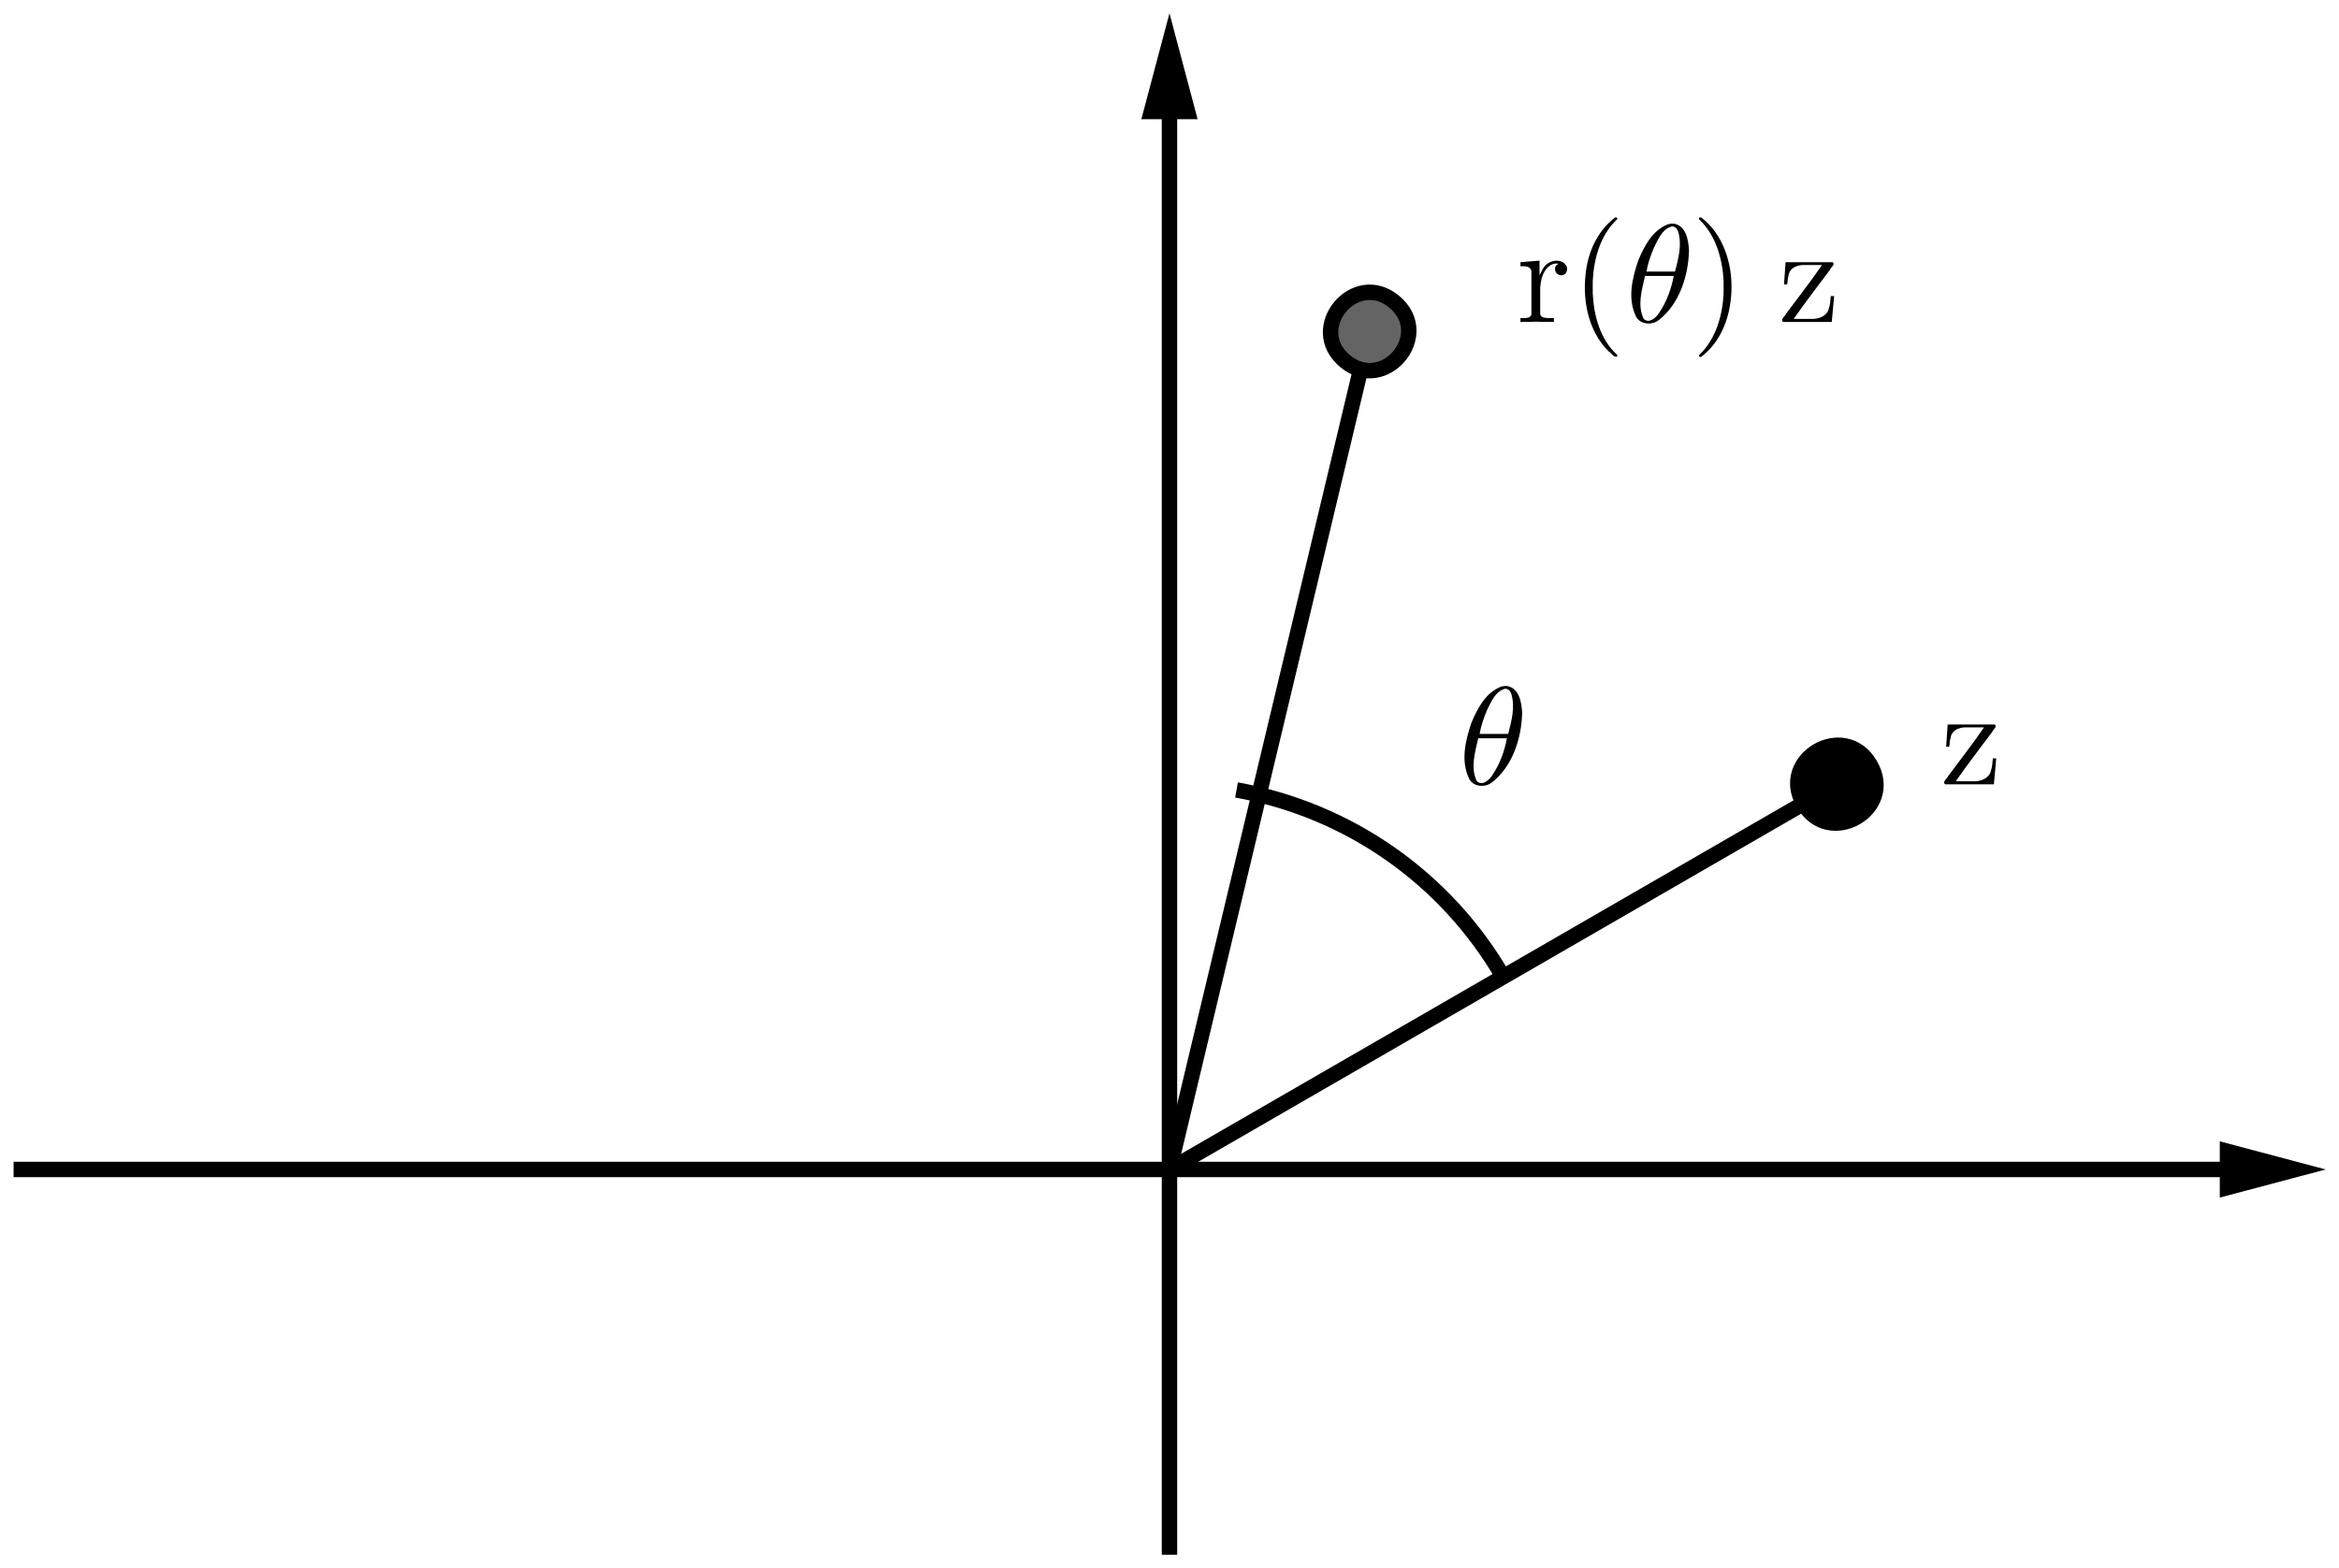 <?xml version="1.0" encoding="UTF-8"?>
<svg xmlns="http://www.w3.org/2000/svg" xmlns:xlink="http://www.w3.org/1999/xlink" width="172.079pt" height="115.386pt" viewBox="0 0 172.079 115.386" version="1.1">
<g id="surface1">
<path style="fill:none;stroke-width:0.04;stroke-linecap:butt;stroke-linejoin:miter;stroke:rgb(0%,0%,0%);stroke-opacity:1;stroke-miterlimit:10;" d="M 0 1 L 5.918 1 " transform="matrix(28.346,0,0,-28.346,1,114.386)"/>
<path style="fill-rule:nonzero;fill:rgb(0%,0%,0%);fill-opacity:1;stroke-width:0.04;stroke-linecap:butt;stroke-linejoin:miter;stroke:rgb(0%,0%,0%);stroke-opacity:1;stroke-miterlimit:10;" d="M 5.746 0.953 L 5.923 1 L 5.746 1.047 Z M 5.746 0.953 " transform="matrix(28.346,0,0,-28.346,1,114.386)"/>
<path style="fill:none;stroke-width:0.04;stroke-linecap:butt;stroke-linejoin:miter;stroke:rgb(0%,0%,0%);stroke-opacity:1;stroke-miterlimit:10;" d="M 3 -0 L 3 3.918 " transform="matrix(28.346,0,0,-28.346,1,114.386)"/>
<path style="fill-rule:nonzero;fill:rgb(0%,0%,0%);fill-opacity:1;stroke-width:0.04;stroke-linecap:butt;stroke-linejoin:miter;stroke:rgb(0%,0%,0%);stroke-opacity:1;stroke-miterlimit:10;" d="M 3.047 3.746 L 3 3.923 L 2.953 3.746 Z M 3.047 3.746 " transform="matrix(28.346,0,0,-28.346,1,114.386)"/>
<path style="fill:none;stroke-width:0.04;stroke-linecap:butt;stroke-linejoin:miter;stroke:rgb(0%,0%,0%);stroke-opacity:1;stroke-miterlimit:10;" d="M 3 1 L 5 1 " transform="matrix(24.549,-14.173,-14.173,-24.549,26.566,153.108)"/>
<path style="fill-rule:nonzero;fill:rgb(0%,0%,0%);fill-opacity:1;stroke-width:0.04;stroke-linecap:butt;stroke-linejoin:miter;stroke:rgb(0%,0%,0%);stroke-opacity:1;stroke-miterlimit:10;" d="M 5.1 1 C 5.1 1.133 4.9 1.133 4.9 1 C 4.9 0.867 5.1 0.867 5.1 1 " transform="matrix(24.549,-14.173,-14.173,-24.549,26.566,153.108)"/>
<path style="fill:none;stroke-width:0.04;stroke-linecap:butt;stroke-linejoin:miter;stroke:rgb(0%,0%,0%);stroke-opacity:1;stroke-miterlimit:10;" d="M 3 1 L 5 2 " transform="matrix(18.221,-21.715,-21.715,-18.221,53.092,169.404)"/>
<path style="fill-rule:nonzero;fill:rgb(39.216%,39.216%,39.216%);fill-opacity:1;stroke-width:0.04;stroke-linecap:butt;stroke-linejoin:miter;stroke:rgb(0%,0%,0%);stroke-opacity:1;stroke-miterlimit:10;" d="M 5.1 2 C 5.1 2.133 4.9 2.133 4.9 2 C 4.9 1.867 5.1 1.867 5.1 2 " transform="matrix(18.221,-21.715,-21.715,-18.221,53.092,169.404)"/>
<path style="fill:none;stroke-width:0.04;stroke-linecap:butt;stroke-linejoin:miter;stroke:rgb(0%,0%,0%);stroke-opacity:1;stroke-miterlimit:10;" d="M 3.866 1.5 C 3.718 1.756 3.465 1.933 3.174 1.985 " transform="matrix(28.346,0,0,-28.346,1,114.386)"/>
<path style=" stroke:none;fill-rule:nonzero;fill:rgb(0%,0%,0%);fill-opacity:1;" d="M 110.883 50.473 C 111.777 50.629 111.945 51.711 111.984 52.43 C 111.945 54.285 111.285 56.406 109.73 57.59 C 109.227 57.949 108.422 57.898 108.094 57.32 C 107.453 55.992 107.793 54.551 108.246 53.191 C 108.691 52.121 109.297 50.957 110.441 50.516 L 110.512 50.496 L 110.605 50.496 L 110.625 50.473 Z M 110.883 50.473 Z M 110.645 50.699 C 109.965 50.926 109.699 51.668 109.398 52.246 C 109.164 52.801 108.957 53.398 108.855 53.996 L 110.957 53.996 C 111.211 53.008 111.48 52.02 111.184 51.039 L 111.09 50.855 L 110.996 50.762 L 110.926 50.723 L 110.863 50.699 L 110.852 50.68 L 110.668 50.68 Z M 110.645 50.699 Z M 108.742 54.348 C 108.516 55.387 108.176 56.445 108.637 57.457 C 109.031 57.879 109.586 57.375 109.801 57.012 C 110.348 56.211 110.688 55.254 110.863 54.316 L 108.762 54.316 Z M 108.742 54.348 Z M 108.742 54.348 "/>
<path style=" stroke:none;fill-rule:nonzero;fill:rgb(0%,0%,0%);fill-opacity:1;" d="M 146.75 53.305 C 146.965 53.469 146.625 53.676 146.562 53.852 C 145.668 55.047 144.719 56.281 143.887 57.477 L 145.348 57.477 C 145.801 57.457 146.355 57.23 146.469 56.715 C 146.574 56.406 146.582 56.105 146.613 55.797 L 146.863 55.797 C 146.801 56.438 146.75 57.074 146.688 57.703 L 143.102 57.703 C 142.875 57.52 143.246 57.293 143.32 57.105 C 144.203 55.91 145.152 54.707 145.965 53.512 L 144.555 53.512 C 144.133 53.531 143.617 53.719 143.523 54.203 L 143.496 54.348 L 143.473 54.367 L 143.473 54.461 L 143.453 54.48 L 143.453 54.613 L 143.434 54.625 L 143.434 54.809 L 143.41 54.828 L 143.41 54.941 L 143.176 54.941 C 143.215 54.398 143.246 53.852 143.289 53.305 Z M 146.75 53.305 Z M 146.75 53.305 "/>
<path style=" stroke:none;fill-rule:nonzero;fill:rgb(0%,0%,0%);fill-opacity:1;" d="M 113.262 19.176 L 113.262 20.258 C 113.352 20.113 113.457 19.805 113.609 19.629 C 113.98 19.105 114.969 18.961 115.27 19.629 C 115.34 19.879 115.238 20.176 114.969 20.238 C 114.59 20.34 114.281 19.938 114.445 19.59 L 114.465 19.566 L 114.484 19.539 L 114.527 19.496 L 114.559 19.477 L 114.598 19.445 L 114.629 19.426 L 114.652 19.402 C 113.949 19.281 113.488 20.031 113.383 20.648 L 113.375 20.742 L 113.352 20.762 L 113.352 20.875 L 113.332 20.887 L 113.332 21.062 L 113.312 21.082 L 113.312 23.102 C 113.352 23.367 113.641 23.379 113.836 23.398 L 114.32 23.398 L 114.32 23.688 L 114.094 23.688 L 114.074 23.676 L 113.199 23.676 L 113.18 23.668 L 112.828 23.668 L 112.809 23.676 L 112.066 23.676 L 112.047 23.688 L 111.859 23.688 L 111.859 23.398 C 112.148 23.379 112.551 23.48 112.664 23.141 L 112.664 19.961 C 112.613 19.566 112.168 19.578 111.859 19.59 L 111.859 19.289 C 112.324 19.25 112.797 19.219 113.262 19.176 Z M 113.262 19.176 Z M 113.262 19.176 "/>
<path style=" stroke:none;fill-rule:nonzero;fill:rgb(0%,0%,0%);fill-opacity:1;" d="M 118.926 15.996 L 118.945 16.016 L 118.977 16.035 L 118.977 16.129 C 117.719 17.293 117.246 19.094 117.176 20.691 L 117.176 21.578 C 117.246 23.164 117.711 24.977 118.977 26.109 L 118.977 26.223 L 118.945 26.242 C 118.699 26.293 118.543 25.965 118.348 25.852 C 116.742 24.266 116.371 21.805 116.711 19.723 C 116.949 18.27 117.648 16.879 118.832 15.996 Z M 118.926 15.996 Z M 118.926 15.996 "/>
<path style=" stroke:none;fill-rule:nonzero;fill:rgb(0%,0%,0%);fill-opacity:1;" d="M 123.156 16.457 C 124.055 16.613 124.219 17.695 124.258 18.414 C 124.219 20.27 123.559 22.391 122.004 23.574 C 121.5 23.934 120.695 23.883 120.367 23.305 C 119.727 21.977 120.066 20.535 120.52 19.176 C 120.965 18.105 121.57 16.941 122.715 16.5 L 122.785 16.48 L 122.879 16.48 L 122.898 16.457 Z M 123.156 16.457 Z M 122.922 16.684 C 122.242 16.91 121.973 17.652 121.676 18.23 C 121.438 18.785 121.23 19.383 121.129 19.98 L 123.23 19.98 C 123.488 18.992 123.754 18.004 123.457 17.023 L 123.363 16.84 L 123.27 16.746 L 123.199 16.707 L 123.137 16.684 L 123.125 16.664 L 122.941 16.664 Z M 122.922 16.684 Z M 121.016 20.332 C 120.789 21.371 120.449 22.43 120.914 23.441 C 121.305 23.863 121.859 23.359 122.074 22.996 C 122.621 22.195 122.961 21.238 123.137 20.301 L 121.035 20.301 Z M 121.016 20.332 Z M 121.016 20.332 "/>
<path style=" stroke:none;fill-rule:nonzero;fill:rgb(0%,0%,0%);fill-opacity:1;" d="M 125.145 15.996 C 126.617 17.074 127.309 19.012 127.379 20.742 C 127.461 22.699 126.887 24.852 125.289 26.148 L 125.258 26.168 L 125.195 26.223 L 125.164 26.242 L 125.145 26.262 L 125.051 26.262 L 124.992 26.199 L 124.992 26.129 C 126.246 24.965 126.73 23.172 126.805 21.578 L 126.805 20.691 C 126.73 19.094 126.246 17.293 124.992 16.129 L 124.992 16.055 L 125.051 15.996 Z M 125.145 15.996 Z M 125.145 15.996 "/>
<path style=" stroke:none;fill-rule:nonzero;fill:rgb(0%,0%,0%);fill-opacity:1;" d="M 134.824 19.289 C 135.043 19.453 134.703 19.66 134.641 19.836 C 133.742 21.031 132.797 22.266 131.961 23.461 L 133.426 23.461 C 133.879 23.441 134.434 23.215 134.547 22.699 C 134.648 22.391 134.66 22.09 134.691 21.781 L 134.938 21.781 C 134.875 22.422 134.824 23.059 134.762 23.688 L 131.18 23.688 C 130.953 23.504 131.324 23.277 131.395 23.09 C 132.281 21.895 133.23 20.691 134.043 19.496 L 132.633 19.496 C 132.211 19.516 131.695 19.703 131.602 20.188 L 131.57 20.332 L 131.551 20.352 L 131.551 20.445 L 131.531 20.465 L 131.531 20.598 L 131.508 20.609 L 131.508 20.793 L 131.488 20.812 L 131.488 20.926 L 131.25 20.926 C 131.293 20.383 131.324 19.836 131.363 19.289 Z M 134.824 19.289 Z M 134.824 19.289 "/>
</g>
</svg>
